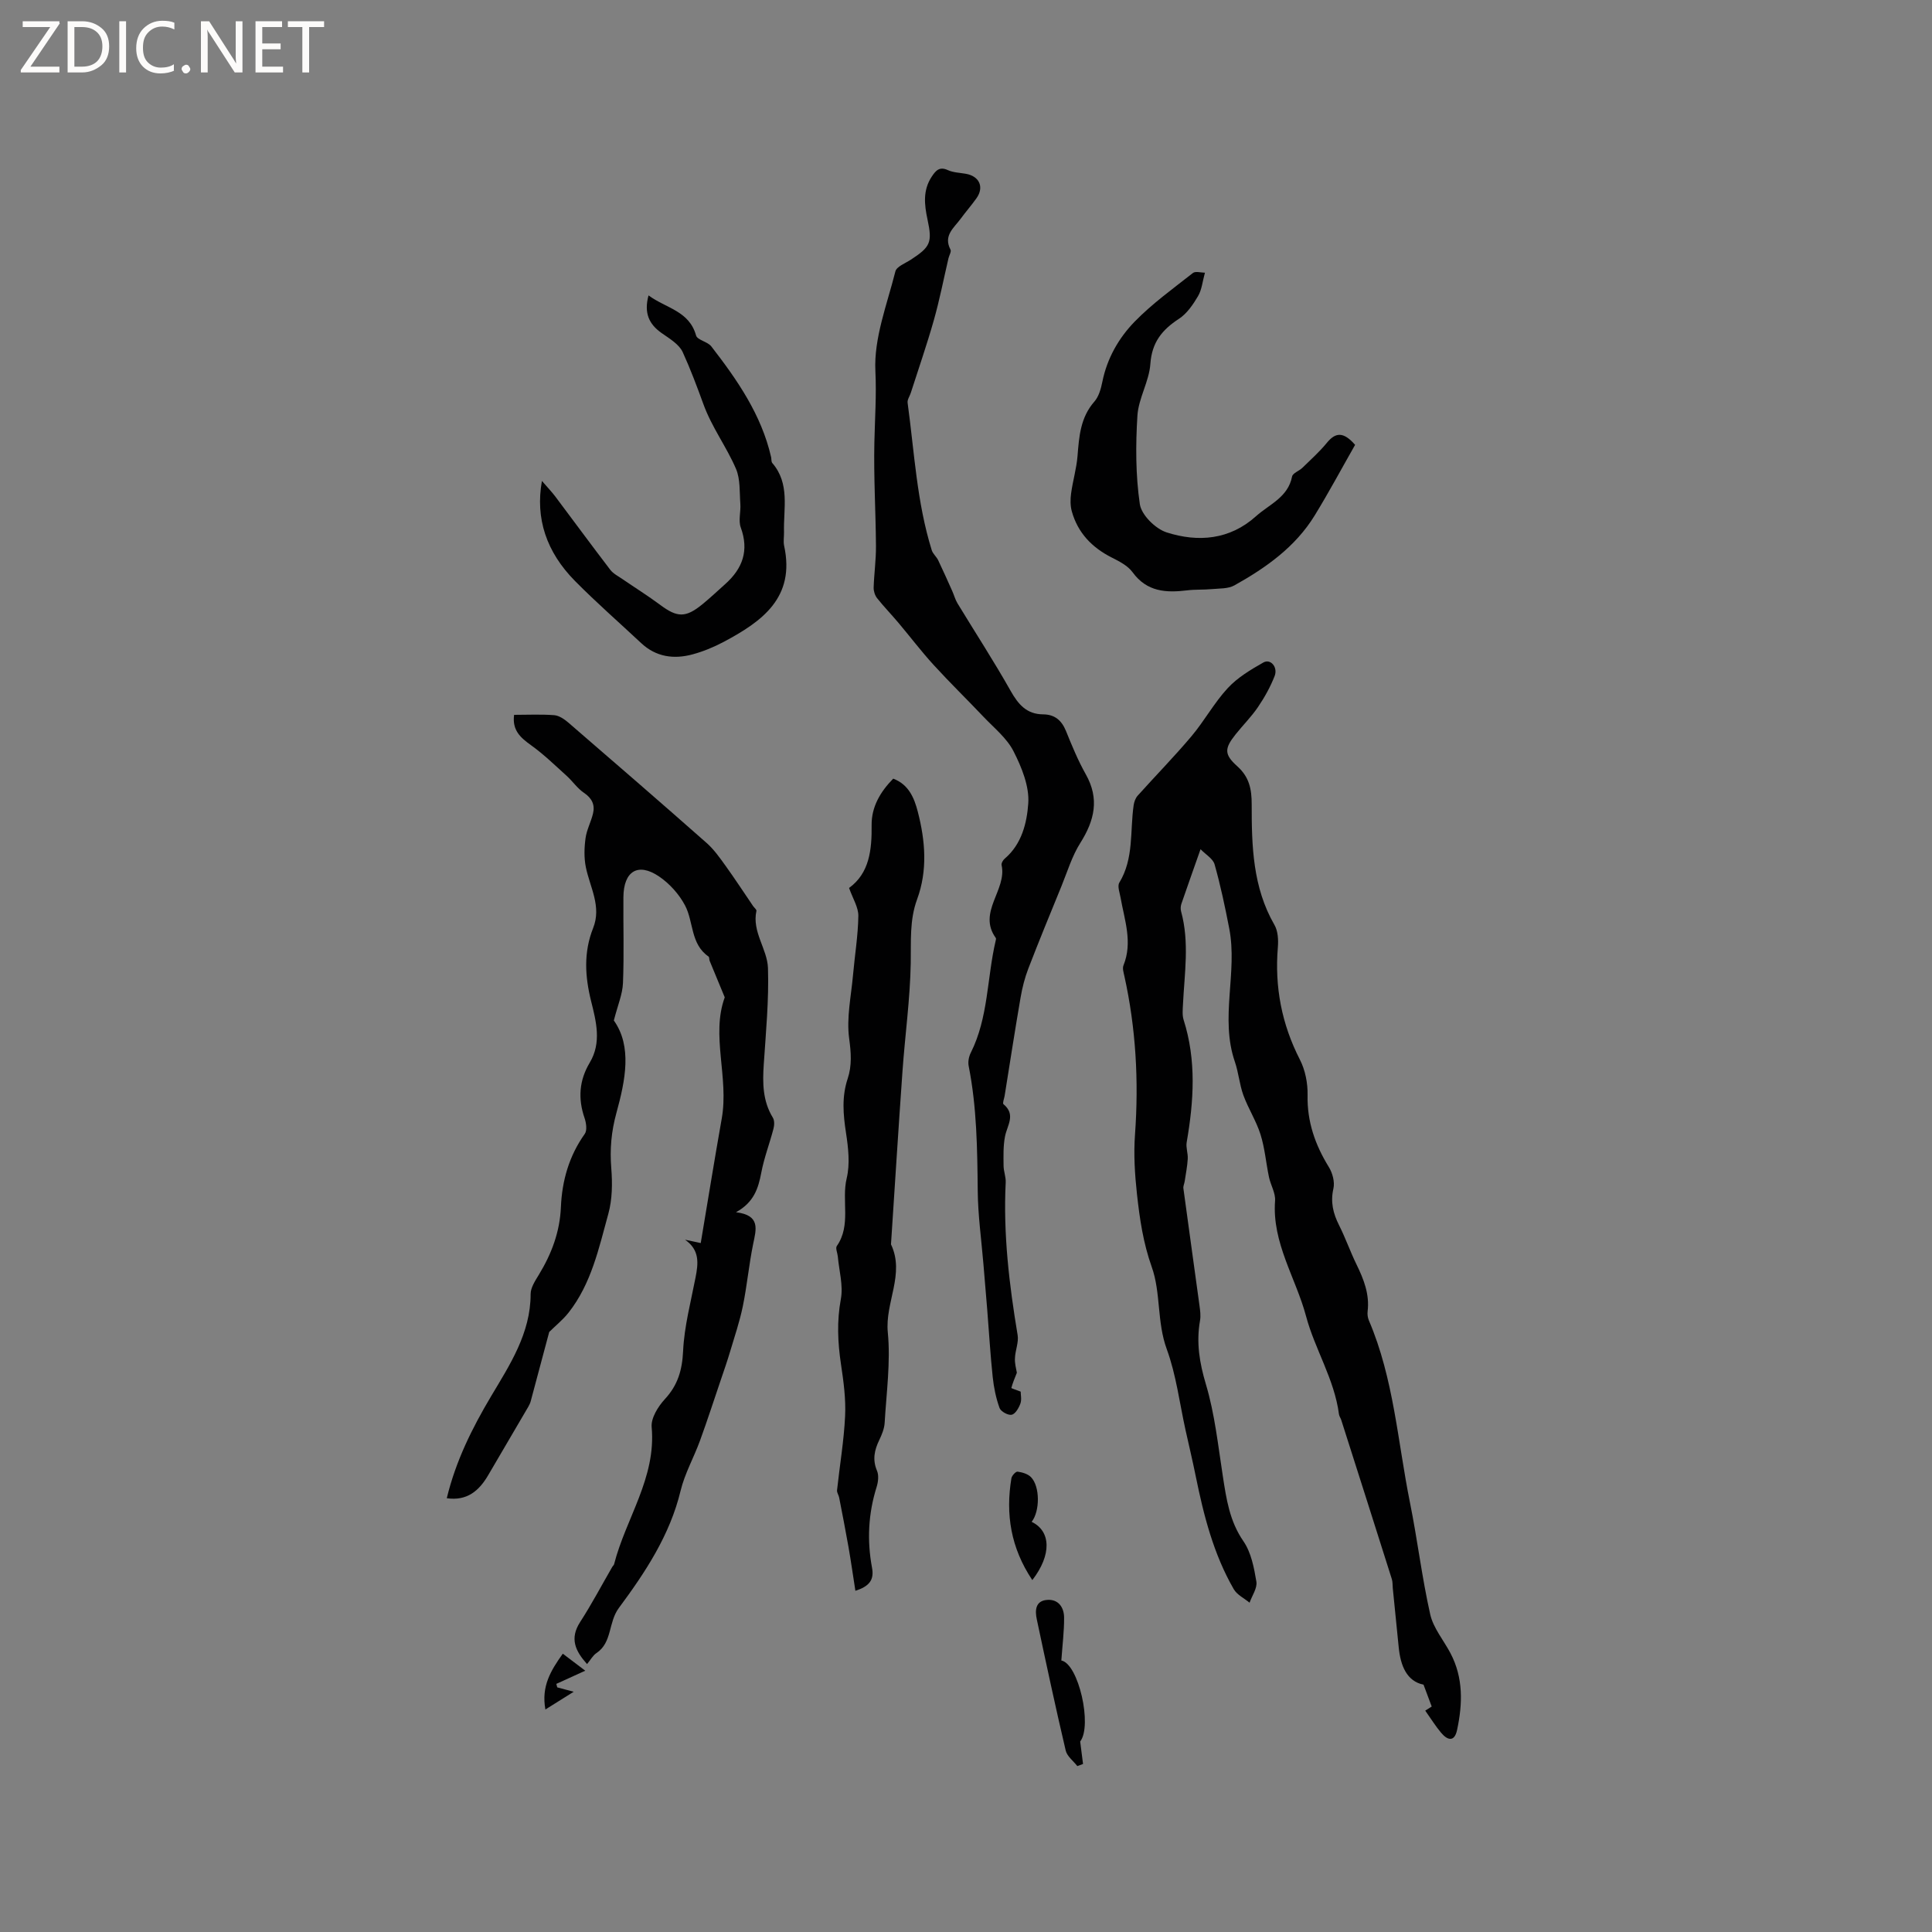 <svg enable-background="new 0 0 400 400" viewBox="0 0 400 400" xmlns="http://www.w3.org/2000/svg"><rect x="0" y="0" width="400" height="400" fill="#808080" stroke="none"/><path d="m12.4 4.8-6.1 9h6v1.2h-8v-.5l6.1-8.9h-5.7v-1.2h7.6v.4z" fill="#fcfbfa"/><path d="m14 15v-10.6h3c1.6 0 2.9.5 4 1.4s1.6 2.2 1.6 3.8-.5 3-1.6 3.9-2.4 1.5-4 1.5zm1.4-9.4v8.2h1.6c1.3 0 2.4-.4 3.1-1.1s1.1-1.8 1.1-3.1-.4-2.3-1.2-3-1.8-1-3.1-1z" fill="#fcfbfa"/><path d="m26.1 4.4v10.6h-1.4v-10.6z" fill="#fcfbfa"/><path d="m36.1 14.6c-.8.4-1.8.6-2.9.6-1.5 0-2.7-.5-3.6-1.4s-1.4-2.2-1.4-3.8c0-1.7.5-3.1 1.5-4.1s2.3-1.6 3.9-1.6c1 0 1.8.1 2.5.4v1.4c-.8-.4-1.6-.6-2.5-.6-1.2 0-2.1.4-2.9 1.2s-1.1 1.8-1.1 3.2c0 1.3.3 2.3 1 3s1.6 1.1 2.7 1.1c1 0 2-.2 2.7-.7v1.3z" fill="#fcfbfa"/><path d="m37.6 14.3c0-.2.1-.5.3-.6s.4-.3.6-.3c.3 0 .5.1.6.3s.3.4.3.6-.1.4-.3.6-.4.3-.6.3c-.3 0-.5-.1-.6-.3s-.3-.4-.3-.6z" fill="#fcfbfa"/><path d="m50.2 15h-1.6l-5.3-8.2c-.2-.2-.3-.5-.4-.7 0 .2.1.7.1 1.5v7.4h-1.4v-10.6h1.7l5.2 8.1c.2.4.4.6.4.7 0-.3-.1-.8-.1-1.5v-7.3h1.4z" fill="#fcfbfa"/><path d="m58.6 15h-5.7v-10.6h5.5v1.2h-4.1v3.4h3.8v1.2h-3.8v3.6h4.3z" fill="#fcfbfa"/><path d="m67.1 5.6h-3.1v9.4h-1.4v-9.4h-3v-1.2h7.5z" fill="#fcfbfa"/><g fill="#010102"><path d="m295.08 354.17c.78-.49 1.41-.89 1.34-.85-.61-1.63-1.04-2.8-1.69-4.52-3.48-.73-4.76-3.91-5.14-7.73-.41-4.09-.82-8.17-1.23-12.26-.06-.63-.01-1.3-.2-1.89-3.47-10.98-6.97-21.96-10.47-32.93-.13-.4-.41-.77-.47-1.18-.94-7.25-5.01-13.51-6.81-20.29-2.12-7.94-7.08-15.2-6.42-23.92.12-1.58-.91-3.23-1.26-4.88-.62-2.95-.86-6.01-1.76-8.86-.88-2.79-2.53-5.34-3.54-8.1-.81-2.22-.99-4.67-1.76-6.92-3.14-9.11.6-18.48-1.17-27.61-.86-4.45-1.8-8.9-3.03-13.26-.33-1.19-1.84-2.04-2.91-3.15-1.51 4.29-2.76 7.8-3.97 11.32-.16.47-.19 1.07-.06 1.55 1.76 6.4.7 12.85.39 19.29-.05 1.05-.17 2.18.13 3.15 2.68 8.41 2.11 16.86.64 25.37-.19 1.1.29 2.29.22 3.43-.09 1.55-.4 3.09-.63 4.63-.07.5-.34 1.01-.27 1.49 1.09 8.08 2.23 16.16 3.33 24.24.14 1.03.29 2.12.11 3.13-.8 4.54-.11 8.75 1.23 13.22 1.83 6.14 2.51 12.64 3.5 19.02.73 4.72 1.39 9.28 4.26 13.44 1.6 2.32 2.2 5.48 2.68 8.36.22 1.34-.9 2.9-1.41 4.36-1.11-.92-2.59-1.62-3.27-2.79-4.18-7.25-6.22-15.25-7.87-23.37-.65-3.21-1.41-6.39-2.12-9.59-1.24-5.6-1.93-11.4-3.88-16.73-2.07-5.63-1.21-11.7-3.11-17.02-1.78-5-2.5-9.98-3.06-15.07-.45-4.09-.71-8.27-.41-12.36.8-11.07.19-22.01-2.21-32.85-.16-.71-.42-1.56-.18-2.16 1.94-4.79.22-9.39-.6-14.04-.18-1.03-.69-2.37-.26-3.09 3.05-5.01 2.19-10.66 2.97-16.04.1-.68.37-1.45.81-1.95 3.7-4.13 7.6-8.1 11.17-12.34 2.67-3.17 4.69-6.92 7.5-9.95 2.02-2.19 4.75-3.82 7.38-5.31 1.48-.84 3.06.96 2.32 2.83-.88 2.24-2.08 4.4-3.44 6.4-1.36 2.01-3.11 3.74-4.63 5.65-2.33 2.93-2.4 4.14.35 6.61 2.47 2.22 2.99 4.72 2.98 7.91-.01 8.57.21 17.14 4.71 24.93.73 1.26.83 3.07.71 4.59-.69 8.22.78 15.93 4.56 23.31 1.11 2.16 1.64 4.88 1.59 7.32-.12 5.53 1.57 10.32 4.41 14.93.76 1.23 1.25 3.08.94 4.44-.64 2.8-.06 5.15 1.17 7.59 1.33 2.64 2.31 5.46 3.61 8.12 1.51 3.09 2.73 6.19 2.3 9.72-.07.61.02 1.31.26 1.87 5.16 12.05 5.96 25.08 8.51 37.72 1.55 7.68 2.47 15.49 4.19 23.13.64 2.85 2.78 5.36 4.19 8.04 2.69 5.1 2.53 10.49 1.37 15.91-.54 2.54-1.99 2.15-3.32.55-1.08-1.28-1.98-2.73-3.27-4.56z"/><path d="m152.38 250.98c5.12.63 4.18 3.54 3.55 6.59-.87 4.25-1.26 8.59-2.13 12.84-.65 3.18-1.7 6.27-2.63 9.39-.57 1.92-1.23 3.81-1.87 5.7-1.45 4.27-2.84 8.56-4.38 12.79-1.27 3.48-3.15 6.79-4.01 10.35-2.21 9.21-7.34 16.93-12.78 24.27-2.23 3-1.34 7.13-4.64 9.34-.75.5-1.22 1.41-1.95 2.28-2.44-2.73-3.64-5.29-1.42-8.72 2.39-3.7 4.45-7.61 6.66-11.43.1-.18.31-.33.36-.52 2.42-9.49 8.74-17.87 7.78-28.39-.17-1.86 1.32-4.26 2.72-5.78 2.7-2.91 3.6-6.02 3.79-9.98.24-5.09 1.59-10.14 2.57-15.19.57-2.93.92-5.7-2.17-7.85.87.18 1.73.37 3.25.69 1.45-8.61 2.83-17.21 4.35-25.78 1.51-8.5-2.26-17.23.62-25.09-1.12-2.71-2.13-5.13-3.12-7.55-.12-.29-.05-.77-.24-.9-3.75-2.59-3.06-7.17-4.86-10.58-1.23-2.33-3.22-4.54-5.41-6.02-4.34-2.92-7.3-1.07-7.35 4.28-.05 5.94.15 11.88-.09 17.81-.09 2.3-1.08 4.57-1.89 7.75 3.81 5.37 2.39 12.36.54 19.11-1.07 3.88-1.39 7.55-1.07 11.5.25 3.11.21 6.43-.61 9.41-1.96 7.11-3.51 14.46-8.23 20.46-1.19 1.51-2.73 2.74-4.01 4.01-1.24 4.65-2.53 9.51-3.84 14.37-.11.4-.31.79-.52 1.16-2.75 4.71-5.52 9.42-8.28 14.13-1.89 3.23-4.38 5.37-8.57 4.76 1.86-7.68 5.19-14.41 9.18-21.12 3.82-6.42 8.19-13.02 8.18-21.15 0-1.34.96-2.77 1.71-4.01 2.63-4.32 4.34-8.85 4.56-14.01.23-5.45 1.69-10.58 4.94-15.14.52-.73.3-2.27-.04-3.27-1.39-4.03-1.13-7.8 1.08-11.5 2.47-4.13 1.32-8.52.28-12.68-1.29-5.17-1.58-10.15.41-15.16 1.79-4.49-.66-8.44-1.51-12.62-.39-1.93-.33-4.02-.06-5.99.23-1.74 1.14-3.38 1.55-5.12.43-1.81-.23-3.16-1.87-4.27-1.37-.92-2.35-2.4-3.59-3.52-2.4-2.17-4.74-4.45-7.36-6.33-2.2-1.57-3.95-3.11-3.52-6.3 2.81 0 5.57-.14 8.3.07 1.01.08 2.09.82 2.91 1.52 9.58 8.27 19.15 16.55 28.64 24.93 1.54 1.36 2.76 3.11 3.97 4.79 1.95 2.71 3.78 5.52 5.66 8.28.23.34.75.73.69 1-.96 4.34 2.26 7.89 2.39 11.84.21 6.62-.43 13.28-.87 19.91-.26 3.87-.24 7.6 1.88 11.06.36.58.32 1.58.13 2.29-.79 3.04-1.94 6.01-2.52 9.08-.62 3.27-1.53 6.17-5.24 8.21z"/><path d="m210.53 284.21c-.45 1.14-.87 2.13-1.14 3.15-.02.07 1.09.44 1.93.76 0 .63.24 1.65-.06 2.48-.33.91-1.05 2.15-1.8 2.31-.74.16-2.25-.67-2.51-1.39-.74-2.04-1.19-4.24-1.42-6.41-.49-4.62-.76-9.26-1.13-13.89-.25-3.16-.53-6.32-.79-9.48-.42-5.04-1.13-10.09-1.18-15.13-.09-8.69-.18-17.35-1.88-25.92-.17-.86.04-1.94.44-2.73 3.66-7.29 3.34-15.45 5.14-23.14.05-.2.13-.49.04-.62-3.86-5.35 2.35-9.93 1.2-15.08-.09-.39.29-1.06.66-1.36 3.53-2.99 4.58-7.43 4.86-11.41.25-3.54-1.36-7.49-3.05-10.81-1.39-2.73-4.04-4.84-6.22-7.14-3.41-3.6-6.97-7.06-10.31-10.72-2.54-2.78-4.83-5.8-7.26-8.69-1.46-1.74-3.05-3.37-4.46-5.15-.45-.57-.73-1.46-.71-2.19.09-2.86.5-5.71.48-8.57-.05-7.18-.49-14.36-.33-21.53.11-4.91.45-9.73.21-14.72-.34-6.81 2.42-13.8 4.14-20.64.25-1 2.03-1.67 3.16-2.4 4.1-2.67 4.52-3.56 3.49-8.35-.66-3.07-.99-6.07.89-8.89.82-1.23 1.58-2.13 3.32-1.33 1.12.51 2.47.54 3.72.76 2.81.49 3.84 2.75 2.22 5.05-1.04 1.47-2.24 2.83-3.3 4.28-1.38 1.88-3.62 3.47-2.09 6.37.22.41-.28 1.19-.42 1.8-1 4.29-1.84 8.62-3.04 12.85-1.43 5.05-3.16 10.01-4.76 15.01-.22.69-.75 1.41-.66 2.05 1.4 10.22 1.9 20.59 5 30.53.24.75.98 1.34 1.33 2.07 1.01 2.1 1.95 4.24 2.91 6.37.38.84.61 1.76 1.08 2.54 3.67 6.04 7.53 11.97 11 18.12 1.59 2.82 3.33 4.86 6.74 4.88 2.43.02 3.84 1.26 4.74 3.47 1.23 3.04 2.49 6.1 4.09 8.94 2.87 5.08 1.81 9.55-1.13 14.21-1.72 2.72-2.68 5.94-3.91 8.96-2.31 5.65-4.64 11.3-6.84 17.01-.75 1.94-1.27 3.99-1.62 6.04-1.17 6.77-2.21 13.56-3.3 20.34-.1.6-.48 1.54-.24 1.74 2.61 2.16.77 4.37.32 6.66-.39 1.98-.32 4.07-.3 6.11.01 1.15.5 2.3.44 3.43-.53 10.65.72 21.14 2.47 31.61.25 1.5-.49 3.14-.55 4.72-.09 1.1.25 2.22.39 3.07z"/><path d="m177.1 329.36c-.49-3.12-.91-6.11-1.43-9.08-.6-3.42-1.27-6.82-1.93-10.22-.1-.52-.49-1.03-.44-1.52.55-5.13 1.43-10.24 1.67-15.38.17-3.54-.32-7.15-.85-10.68-.68-4.53-.88-8.94-.03-13.53.52-2.8-.37-5.87-.63-8.81-.07-.74-.52-1.71-.21-2.16 3.03-4.34.93-9.4 2.05-14.04.71-2.95.33-6.29-.14-9.37-.59-3.83-.91-7.5.35-11.27.89-2.68.7-5.36.3-8.29-.58-4.27.41-8.76.8-13.15.36-4.08 1.04-8.14 1.1-12.22.03-1.77-1.13-3.56-1.92-5.8 4.21-3.05 4.73-7.87 4.67-13.01-.04-3.77 1.79-6.89 4.47-9.62 3.22 1.21 4.36 4.02 5.09 6.85 1.56 6.03 2.06 12.15-.15 18.15-1.58 4.3-1.23 8.68-1.31 13.14-.13 7.49-1.18 14.95-1.71 22.44-.85 11.94-1.59 23.89-2.38 35.84 2.93 6.15-1.27 12.03-.66 18.23.6 6.16-.29 12.47-.65 18.71-.07 1.22-.59 2.47-1.13 3.6-1.01 2.09-1.42 4.07-.45 6.35.4.95.24 2.31-.09 3.36-1.72 5.48-2 11.03-.96 16.63.52 2.63-.59 3.93-3.43 4.85z"/><path d="m280.56 92.1c-2.73 4.79-5.41 9.8-8.38 14.64-4 6.51-10.08 10.81-16.6 14.45-1.32.74-3.14.63-4.74.78-1.66.16-3.35.05-5 .25-4.39.54-8.38.34-11.35-3.74-.99-1.36-2.75-2.26-4.32-3.05-4.09-2.07-7.02-5.11-8.26-9.55-.33-1.17-.32-2.51-.15-3.73.35-2.59 1.12-5.14 1.33-7.74.32-4.05.6-7.98 3.49-11.27.92-1.05 1.36-2.66 1.65-4.09.97-4.84 3.37-9.04 6.67-12.44 3.64-3.74 7.95-6.84 12.08-10.09.54-.42 1.69-.06 2.49-.06-.5 1.79-.64 3.51-1.43 4.85-1.03 1.75-2.31 3.63-3.96 4.7-3.5 2.28-5.6 4.88-5.91 9.34-.25 3.61-2.45 7.09-2.68 10.7-.38 6.09-.38 12.31.5 18.33.33 2.24 3.24 5.11 5.56 5.85 6.51 2.08 13.05 1.54 18.48-3.34 2.75-2.47 6.64-3.91 7.48-8.23.14-.71 1.45-1.15 2.13-1.8 1.72-1.68 3.53-3.3 5.05-5.15 1.82-2.25 3.47-2.36 5.87.39z"/><path d="m112.2 99.57c1.17 1.36 2.01 2.23 2.74 3.19 3.81 5.07 7.56 10.18 11.41 15.21.61.8 1.63 1.31 2.5 1.91 2.61 1.79 5.3 3.47 7.83 5.35 3.54 2.64 5.26 2.71 8.73-.11 1.64-1.34 3.18-2.8 4.76-4.21 3.58-3.21 4.94-6.92 3.2-11.69-.53-1.45.03-3.26-.09-4.89-.18-2.44.02-5.1-.9-7.26-1.97-4.6-5.02-8.59-6.78-13.48-1.28-3.52-2.66-7.2-4.25-10.68-.75-1.64-2.74-2.81-4.35-3.94-2.63-1.85-3.71-4.14-2.73-7.81 3.62 2.67 8.42 3.19 9.84 8.29.27.97 2.39 1.27 3.16 2.27 5.38 6.95 10.37 14.14 12.38 22.92.09.41.01.95.25 1.23 3.69 4.28 2.29 9.41 2.42 14.29.02.95-.17 1.94.03 2.86 2.33 10.73-4.59 15.65-12.51 19.87-2.04 1.08-4.23 1.99-6.45 2.59-3.88 1.05-7.56.55-10.65-2.34-4.56-4.27-9.28-8.39-13.67-12.83-5.96-6.03-8.26-12.97-6.87-20.74z"/><path d="m219.74 343.79c3.55.66 6.46 13.48 3.9 16.77.25 1.99.42 3.32.59 4.65-.39.15-.78.29-1.18.44-.83-1.07-2.13-2.03-2.41-3.23-2.12-9.02-4.06-18.08-5.98-27.14-.4-1.86-.31-3.87 2.17-4.04 2.34-.16 3.47 1.59 3.48 3.67.02 2.85-.35 5.69-.57 8.88z"/><path d="m213.73 327.14c-4.47-6.68-5.56-13.65-4.33-21.08.09-.54.9-1.42 1.28-1.37.96.13 2.1.46 2.76 1.12 1.91 1.93 1.88 7.09.15 9.27 4 1.91 4.19 6.82.14 12.06z"/><path d="m115.37 349.35c.76.2 1.52.41 3.41.91-2.33 1.46-3.93 2.47-5.86 3.67-.88-4.78 1.09-8.04 3.6-11.55 1.4 1.06 2.7 2.05 4.65 3.52-2.37 1.08-4.18 1.9-5.99 2.73.06.23.12.48.19.72z"/></g></svg>